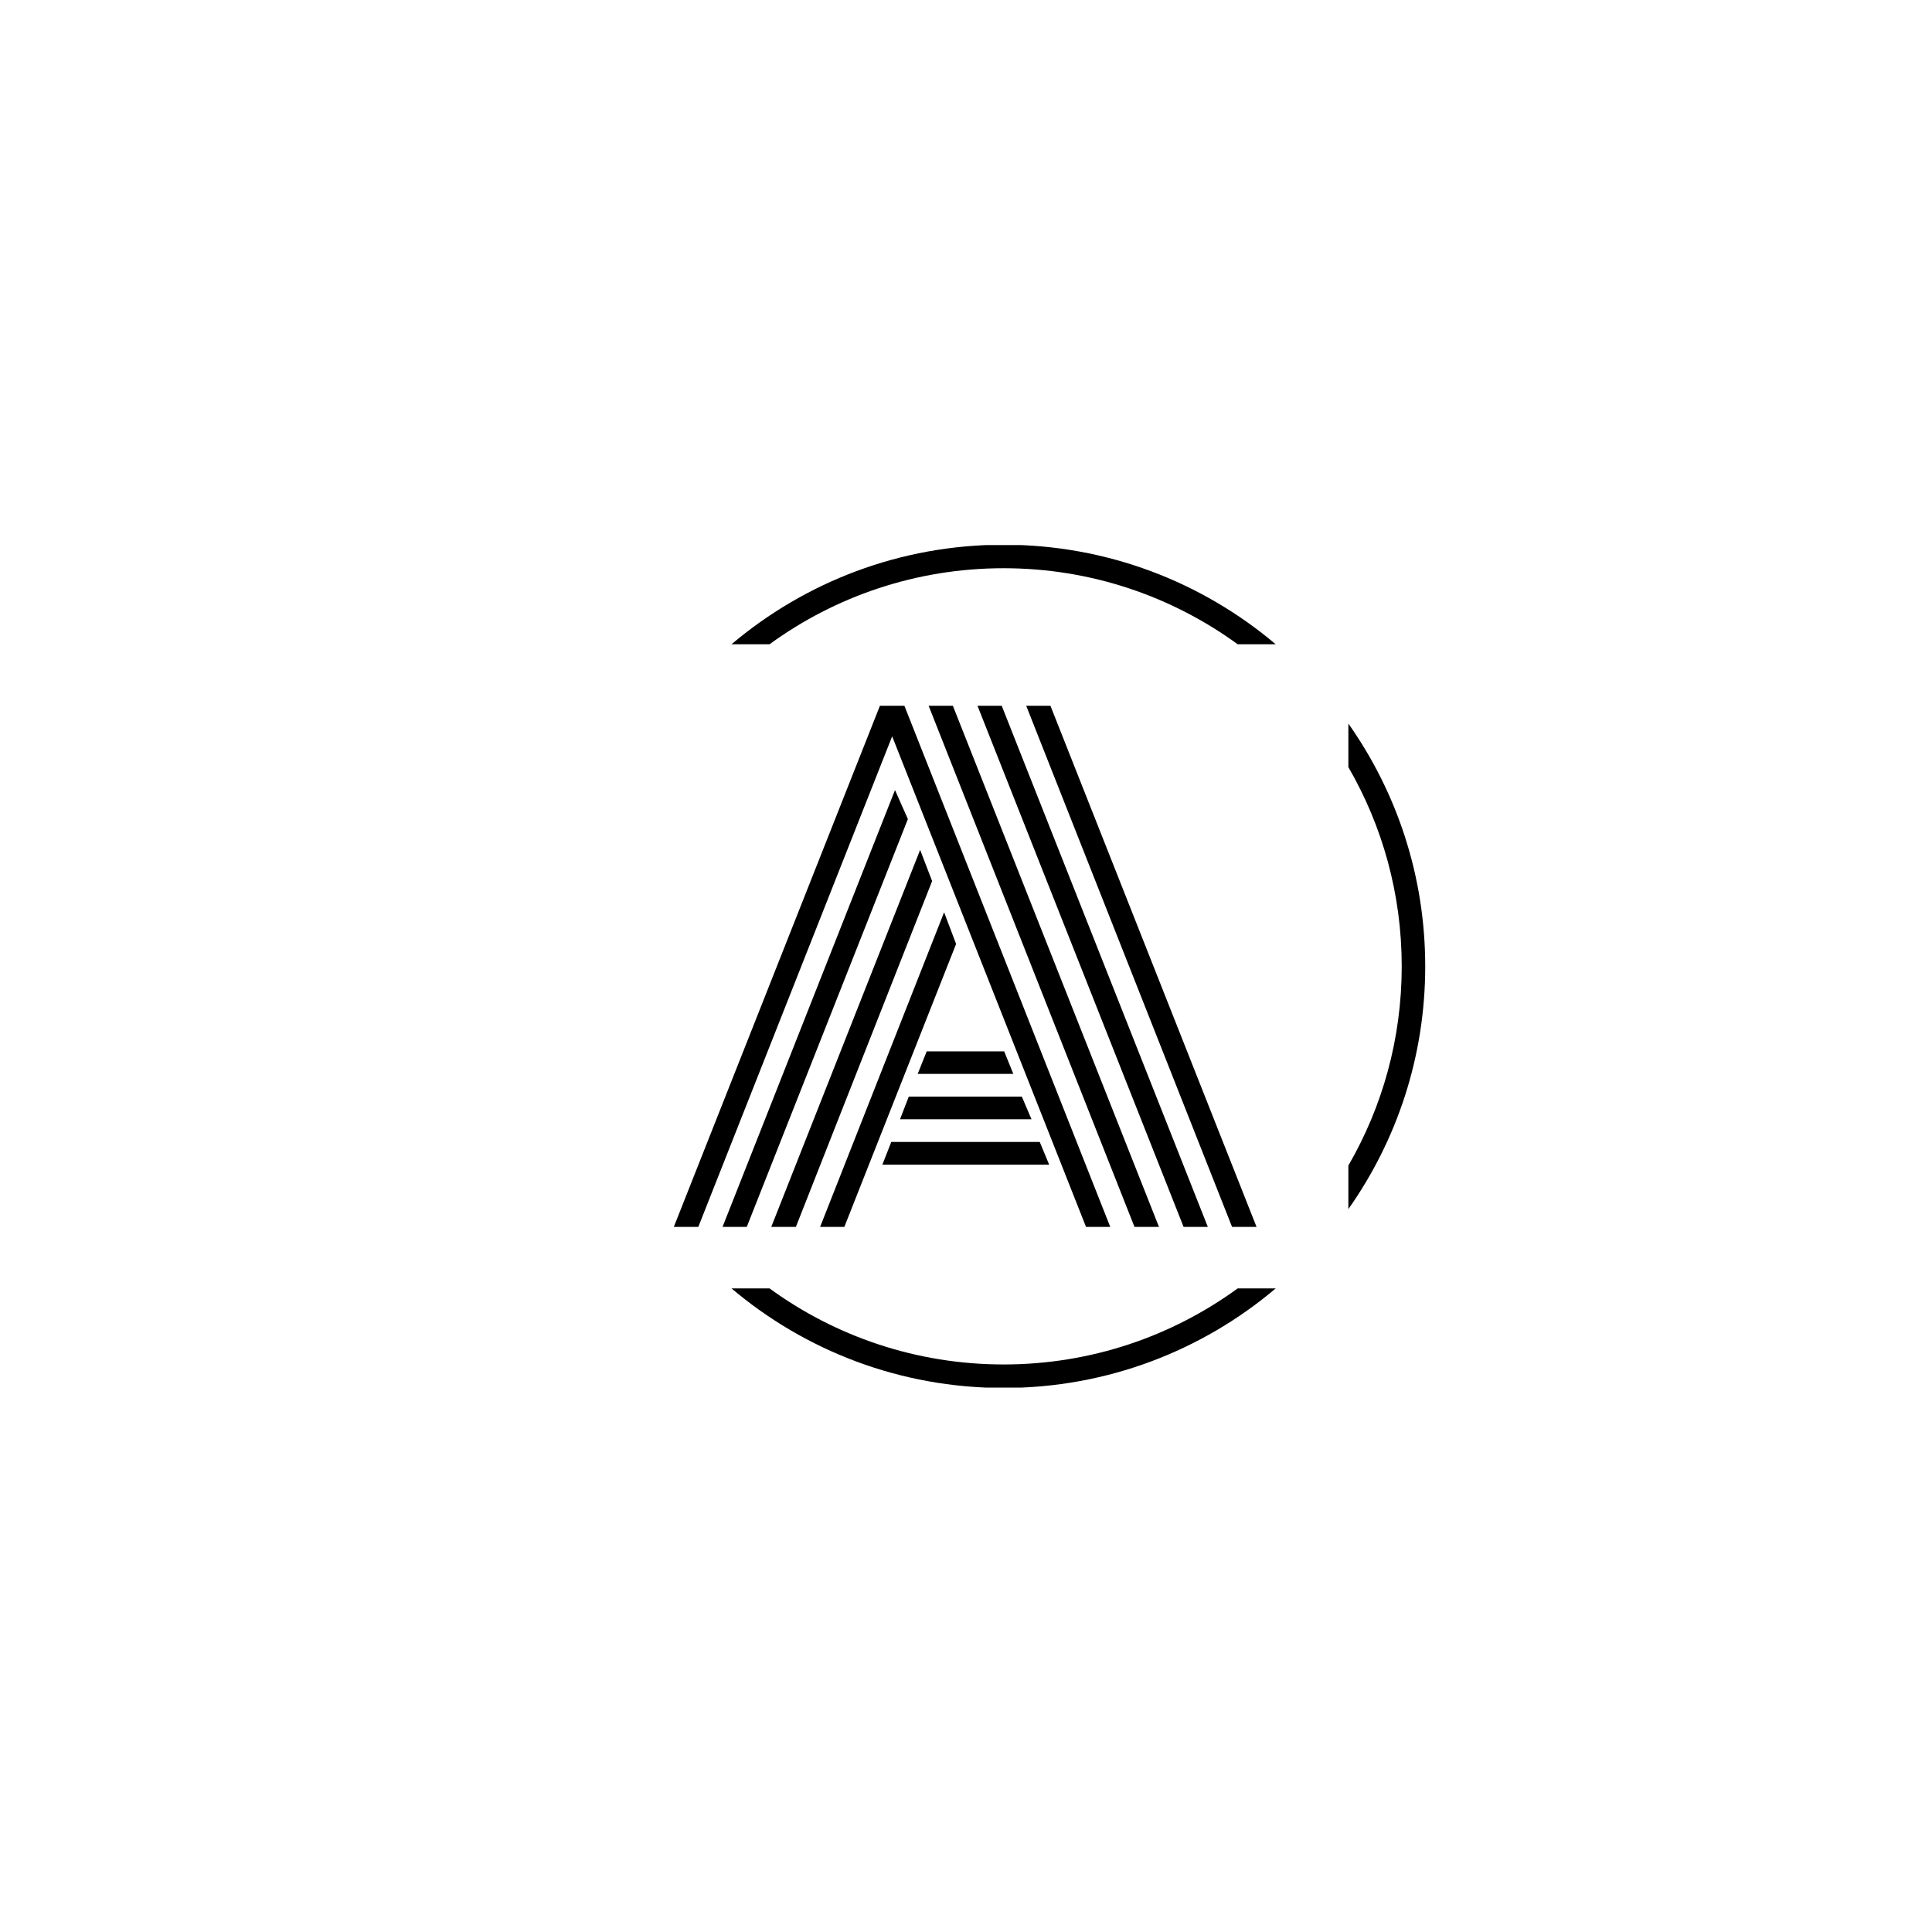 <svg xmlns="http://www.w3.org/2000/svg" version="1.1" xmlns:xlink="http://www.w3.org/1999/xlink" xmlns:svgjs="http://svgjs.dev/svgjs" width="1000" height="1000" viewBox="0 0 1000 1000"><rect width="1000" height="1000" fill="#ffffff"></rect><g transform="matrix(0.7,0,0,0.7,149.576,282.127)"><svg viewBox="0 0 396 247" data-background-color="#282634" preserveAspectRatio="xMidYMid meet" height="623" width="1000" xmlns="http://www.w3.org/2000/svg" xmlns:xlink="http://www.w3.org/1999/xlink"><g id="tight-bounds" transform="matrix(1,0,0,1,0.24,-0.1)"><svg viewBox="0 0 395.52 247.2" height="247.2" width="395.52"><g><svg></svg></g><g><svg viewBox="0 0 395.52 247.2" height="247.2" width="395.52"><g transform="matrix(1,0,0,1,112.334,47.215)"><svg viewBox="0 0 170.851 152.77" height="152.77" width="170.851"><g><svg viewBox="0 0 170.851 152.77" height="152.77" width="170.851"><g><svg viewBox="0 0 170.851 152.77" height="152.77" width="170.851"><g><svg viewBox="0 0 170.851 152.77" height="152.77" width="170.851"><g id="textblocktransform"><svg viewBox="0 0 170.851 152.77" height="152.77" width="170.851" id="textblock"><g><svg viewBox="0 0 170.851 152.77" height="152.77" width="170.851"><g transform="matrix(1,0,0,1,0,0)"><svg width="170.851" viewBox="0.81 -40.43 45.21 40.43" height="152.77" data-palette-color="#ff4057"><path d="M27.15-11.87L19.73-11.87 20.43-13.62 26.44-13.62 27.15-11.87ZM28.56-8.35L18.36-8.35 19.04-10.11 27.81-10.11 28.56-8.35ZM29.93-4.83L16.99-4.83 17.68-6.59 29.2-6.59 29.93-4.83ZM17.75-38.06L2.71 0 0.81 0 16.8-40.43 18.7-40.43 34.67 0 32.79 0 17.75-38.06ZM4.59 0L17.97-33.89 18.97-31.64 6.47 0 4.59 0ZM8.37 0L19.92-29.25 20.85-26.83 10.28 0 8.37 0ZM12.16 0L21.78-24.41 22.71-21.95 14.04 0 12.16 0ZM30.03-40.43L46.02 0 44.12 0 28.15-40.43 30.03-40.43ZM24.37-40.43L26.25-40.43 42.24 0 40.36 0 24.37-40.43ZM20.58-40.43L22.46-40.43 38.45 0 36.55 0 20.58-40.43Z" opacity="1" transform="matrix(1,0,0,1,0,0)" fill="#000000" class="wordmark-text-0" data-fill-palette-color="primary" id="text-0"></path></svg></g></svg></g></svg></g></svg></g></svg></g></svg></g></svg></g><g><path d="M209.026 0c30.402 0 58.24 10.976 79.768 29.183l-11.147 0c-19.26-14.022-42.974-22.294-68.622-22.295-25.647 0-49.361 8.272-68.621 22.295l-11.147 0c21.528-18.206 49.366-29.183 79.768-29.183zM332.626 123.6c0 26.496-8.337 51.045-22.532 71.166l0-12.761c9.948-17.178 15.643-37.127 15.643-58.405 0-21.279-5.694-41.227-15.643-58.405l0-12.761c14.194 20.121 22.531 44.67 22.532 71.166zM209.026 247.2c-30.402 0-58.24-10.976-79.769-29.183l11.147 0c19.26 14.022 42.974 22.294 68.622 22.295 25.647 0 49.361-8.272 68.621-22.295l11.147 0c-21.528 18.206-49.366 29.183-79.768 29.183z" fill="#000000" stroke="transparent" data-fill-palette-color="tertiary"></path></g></svg></g><defs></defs></svg><rect width="395.52" height="247.2" fill="none" stroke="none" visibility="hidden"></rect></g></svg></g></svg>